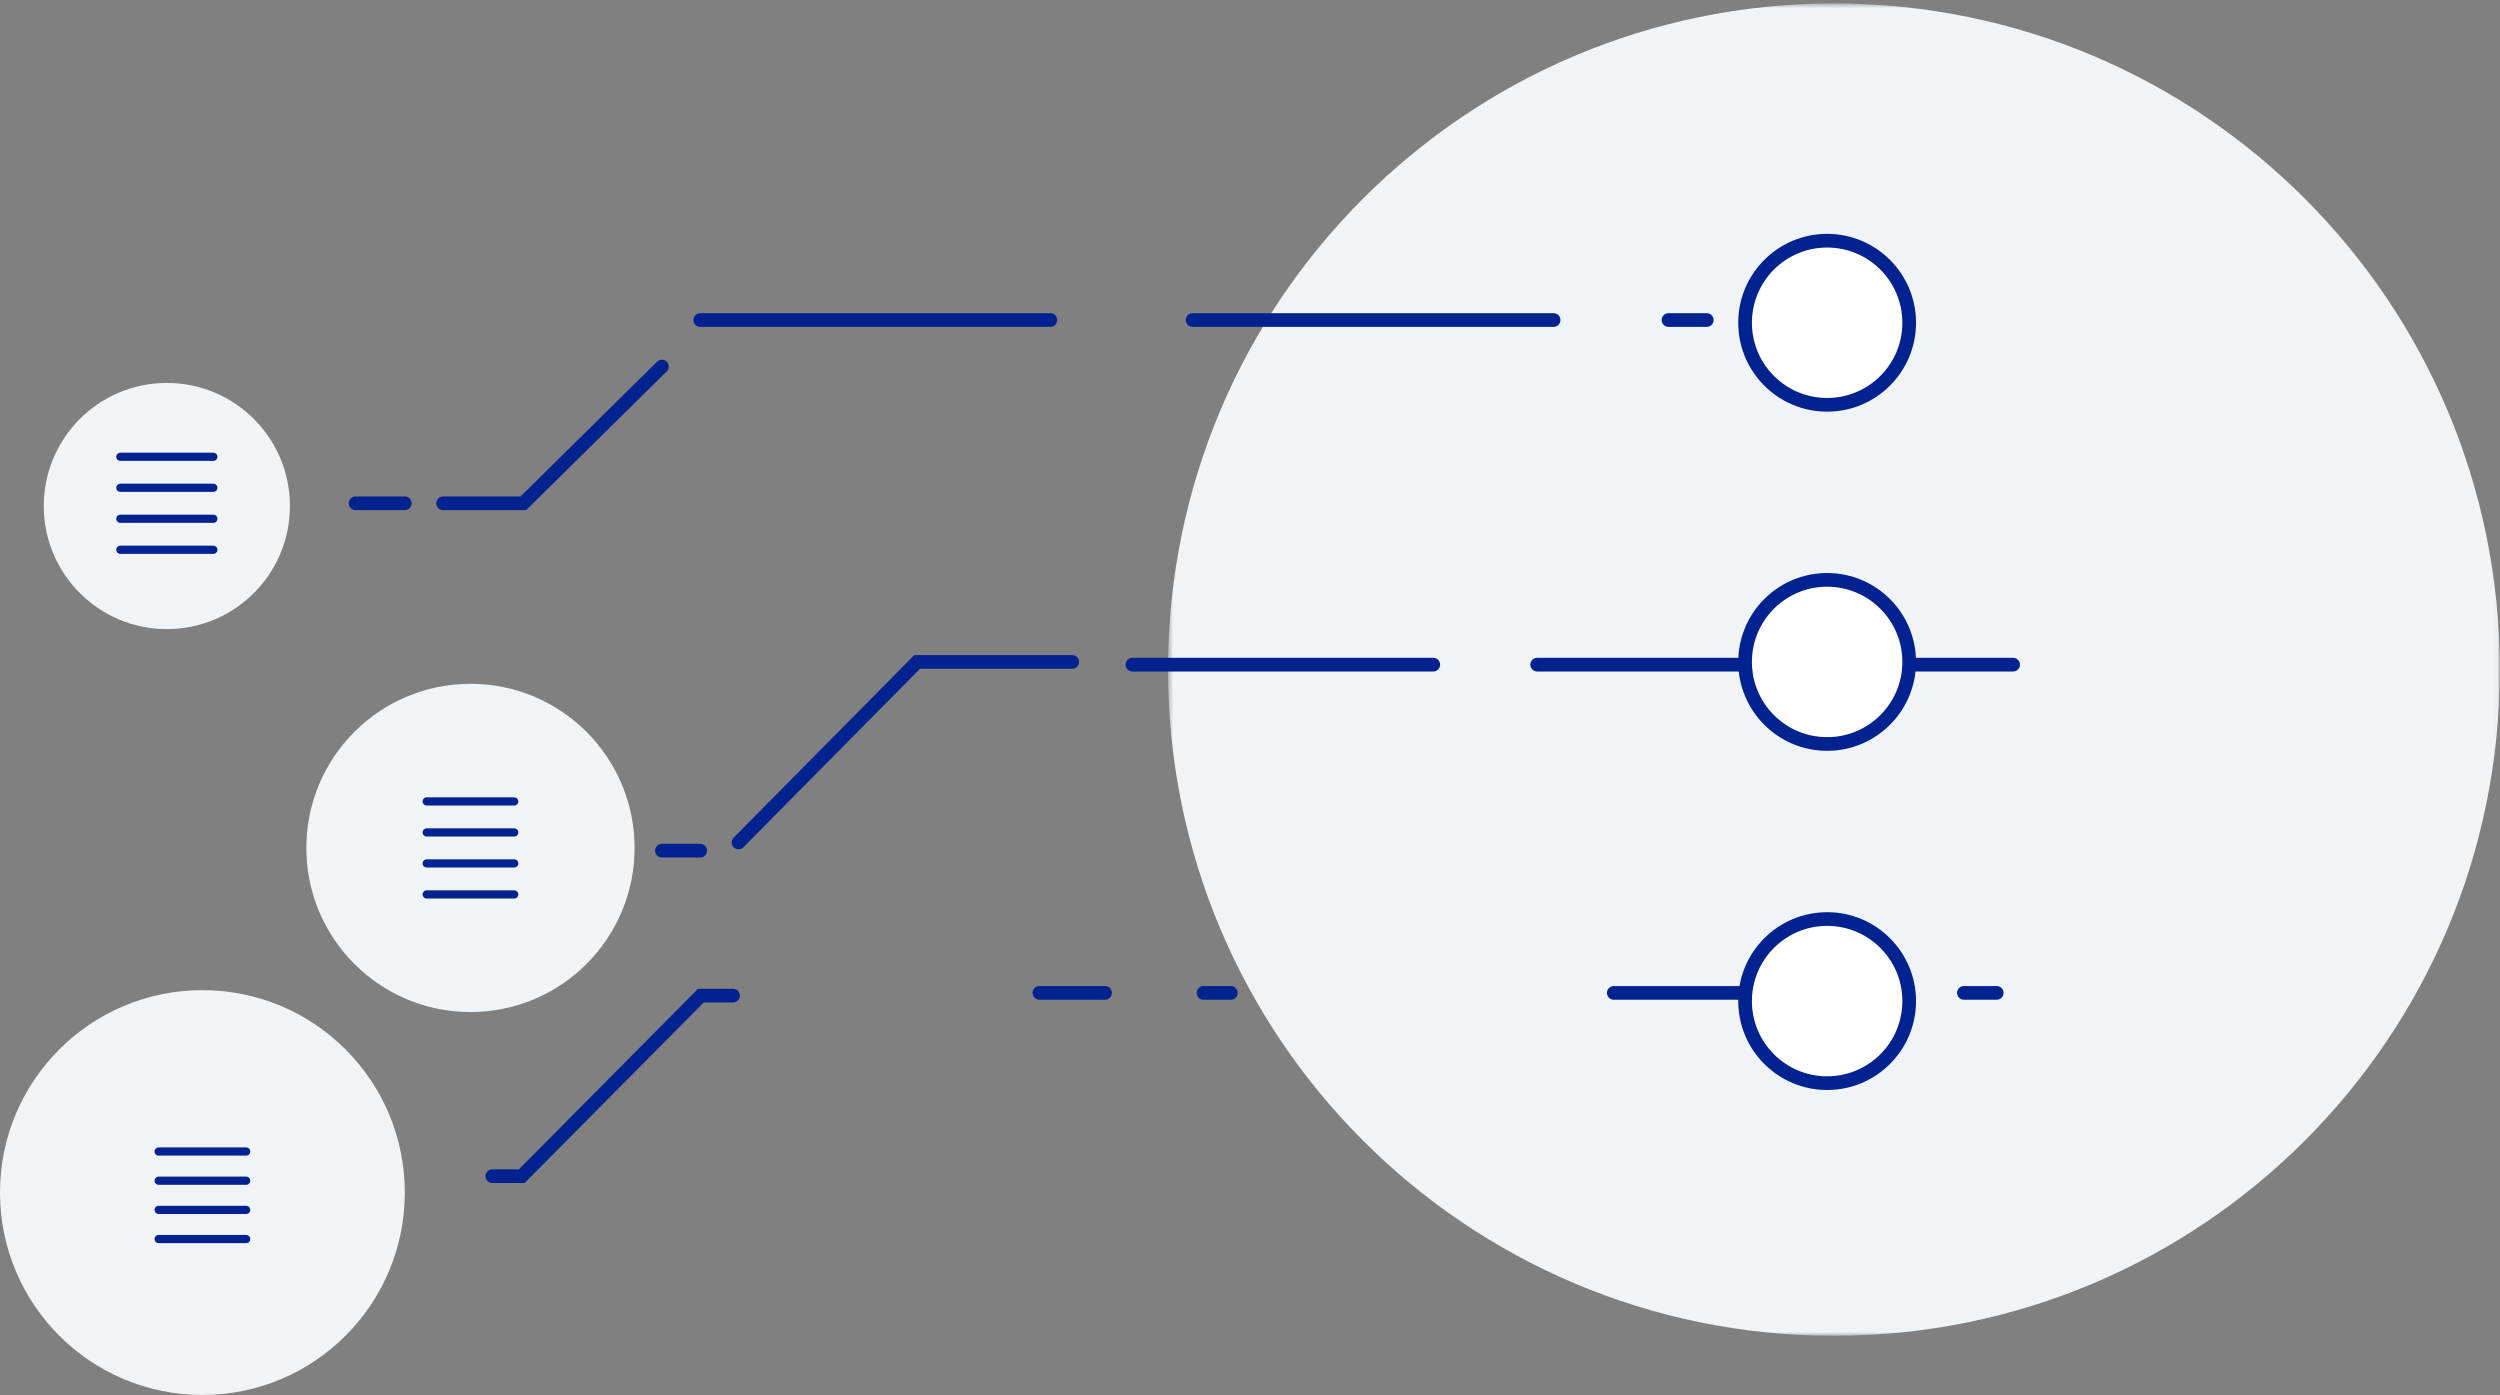 <?xml version="1.0" encoding="UTF-8"?>
<svg width="457px" height="255px" viewBox="0 0 457 255" version="1.1" xmlns="http://www.w3.org/2000/svg" xmlns:xlink="http://www.w3.org/1999/xlink">
    <rect x="0" y="0" width="457" height="255" fill="#808080" stroke="none"/>
    <!-- Generator: Sketch 61.2 (89653) - https://sketch.com -->
    <title>Group 74</title>
    <desc>Created with Sketch.</desc>
    <defs>
        <polygon id="path-1" points="0.52 0.63 243.967 0.63 243.967 244.182 0.52 244.182"></polygon>
    </defs>
    <g id="Page-1" stroke="none" stroke-width="1" fill="none" fill-rule="evenodd">
        <g id="ngrok-product-page" transform="translate(-731, -183)">
            <g id="Group-74" transform="translate(731, 183)">
                <path d="M116,155 C116,171.568 102.568,185 86,185 C69.432,185 56,171.568 56,155 C56,138.431 69.432,125 86,125 C102.568,125 116,138.431 116,155" id="Fill-1" fill="#F0F4F6"></path>
                <line x1="128" y1="155.5" x2="121" y2="155.5" id="Stroke-3" stroke="#02238F" stroke-width="2.5" stroke-linecap="round"></line>
                <g id="Group-7" transform="translate(213, 0)">
                    <mask id="mask-2" fill="white">
                        <use xlink:href="#path-1"></use>
                    </mask>
                    <g id="Clip-6"></g>
                    <path d="M243.967,122.406 C243.967,189.661 189.469,244.182 122.244,244.182 C55.018,244.182 0.52,189.661 0.52,122.406 C0.52,55.151 55.018,0.63 122.244,0.63 C189.469,0.63 243.967,55.151 243.967,122.406" id="Fill-5" fill="#F0F4F6" mask="url(#mask-2)"></path>
                </g>
                <line x1="281" y1="121.5" x2="368" y2="121.5" id="Stroke-8" stroke="#02238F" stroke-width="2.5" stroke-linecap="round"></line>
                <line x1="207" y1="121.5" x2="262" y2="121.5" id="Stroke-10" stroke="#02238F" stroke-width="2.5" stroke-linecap="round"></line>
                <polyline id="Stroke-12" stroke="#02238F" stroke-width="2.5" stroke-linecap="round" points="135 154 167.654 121 196 121"></polyline>
                <polyline id="Stroke-16" stroke="#02238F" stroke-width="2.5" stroke-linecap="round" points="121 67 115.548 72.379 109.406 78.441 102.207 85.546 95.666 92 90.181 92 81 92"></polyline>
                <polyline id="Stroke-18" stroke="#02238F" stroke-width="2.5" stroke-linecap="round" points="192 58.5 171.017 58.5 128 58.5"></polyline>
                <polyline id="Stroke-20" stroke="#02238F" stroke-width="2.5" stroke-linecap="round" points="284 58.5 281.324 58.5 239.247 58.5 218 58.5"></polyline>
                <line x1="312" y1="58.5" x2="305" y2="58.5" id="Stroke-22" stroke="#02238F" stroke-width="2.5" stroke-linecap="round"></line>
                <path d="M53,92.5 C53,104.926 42.926,115 30.5,115 C18.073,115 8,104.926 8,92.5 C8,80.074 18.073,70 30.5,70 C42.926,70 53,80.074 53,92.5" id="Fill-24" fill="#F0F4F6"></path>
                <line x1="22" y1="83.5" x2="39" y2="83.5" id="Stroke-26" stroke="#02238F" stroke-width="1.5" stroke-linecap="round"></line>
                <line x1="22" y1="89.167" x2="39" y2="89.167" id="Stroke-28" stroke="#02238F" stroke-width="1.5" stroke-linecap="round"></line>
                <line x1="22" y1="94.833" x2="39" y2="94.833" id="Stroke-30" stroke="#02238F" stroke-width="1.5" stroke-linecap="round"></line>
                <line x1="22" y1="100.5" x2="39" y2="100.5" id="Stroke-32" stroke="#02238F" stroke-width="1.5" stroke-linecap="round"></line>
                <line x1="78" y1="146.5" x2="94" y2="146.5" id="Stroke-34" stroke="#02238F" stroke-width="1.5" stroke-linecap="round"></line>
                <line x1="78" y1="152.167" x2="94" y2="152.167" id="Stroke-36" stroke="#02238F" stroke-width="1.5" stroke-linecap="round"></line>
                <line x1="78" y1="157.833" x2="94" y2="157.833" id="Stroke-38" stroke="#02238F" stroke-width="1.5" stroke-linecap="round"></line>
                <line x1="78" y1="163.5" x2="94" y2="163.5" id="Stroke-40" stroke="#02238F" stroke-width="1.5" stroke-linecap="round"></line>
                <polyline id="Stroke-42" stroke="#02238F" stroke-width="2.5" stroke-linecap="round" points="134 182 128.123 182 95.378 215 90 215"></polyline>
                <line x1="202" y1="181.5" x2="190" y2="181.5" id="Stroke-44" stroke="#02238F" stroke-width="2.5" stroke-linecap="round"></line>
                <line x1="225" y1="181.5" x2="220" y2="181.5" id="Stroke-46" stroke="#02238F" stroke-width="2.5" stroke-linecap="round"></line>
                <line x1="342" y1="181.5" x2="295" y2="181.5" id="Stroke-48" stroke="#02238F" stroke-width="2.5" stroke-linecap="round"></line>
                <line x1="365" y1="181.5" x2="359" y2="181.5" id="Stroke-50" stroke="#02238F" stroke-width="2.5" stroke-linecap="round"></line>
                <path d="M74,218 C74,238.435 57.435,255 37,255 C16.565,255 0,238.435 0,218 C0,197.565 16.565,181 37,181 C57.435,181 74,197.565 74,218" id="Fill-52" fill="#F0F4F6"></path>
                <line x1="29" y1="210.5" x2="45" y2="210.5" id="Stroke-54" stroke="#02238F" stroke-width="1.5" stroke-linecap="round"></line>
                <line x1="29" y1="215.833" x2="45" y2="215.833" id="Stroke-56" stroke="#02238F" stroke-width="1.5" stroke-linecap="round"></line>
                <line x1="29" y1="221.167" x2="45" y2="221.167" id="Stroke-58" stroke="#02238F" stroke-width="1.5" stroke-linecap="round"></line>
                <line x1="29" y1="226.5" x2="45" y2="226.5" id="Stroke-60" stroke="#02238F" stroke-width="1.5" stroke-linecap="round"></line>
                <path d="M349,59 C349,67.285 342.285,74 334,74 C325.716,74 319,67.285 319,59 C319,50.716 325.716,44 334,44 C342.285,44 349,50.716 349,59" id="Fill-62" fill="#FFFFFF"></path>
                <path d="M349,59 C349,67.285 342.285,74 334,74 C325.716,74 319,67.285 319,59 C319,50.716 325.716,44 334,44 C342.285,44 349,50.716 349,59 Z" id="Stroke-64" stroke="#02238F" stroke-width="2.5" stroke-linecap="round"></path>
                <path d="M349,121 C349,129.284 342.285,136 334,136 C325.716,136 319,129.284 319,121 C319,112.716 325.716,106 334,106 C342.285,106 349,112.716 349,121" id="Fill-66" fill="#FFFFFF"></path>
                <path d="M349,121 C349,129.284 342.285,136 334,136 C325.716,136 319,129.284 319,121 C319,112.716 325.716,106 334,106 C342.285,106 349,112.716 349,121 Z" id="Stroke-68" stroke="#02238F" stroke-width="2.5" stroke-linecap="round"></path>
                <path d="M349,183 C349,191.284 342.285,198 334,198 C325.716,198 319,191.284 319,183 C319,174.716 325.716,168 334,168 C342.285,168 349,174.716 349,183" id="Fill-70" fill="#FFFFFF"></path>
                <path d="M349,183 C349,191.284 342.285,198 334,198 C325.716,198 319,191.284 319,183 C319,174.716 325.716,168 334,168 C342.285,168 349,174.716 349,183 Z" id="Stroke-72" stroke="#02238F" stroke-width="2.5" stroke-linecap="round"></path>
                <line x1="74" y1="92" x2="65" y2="92" id="Stroke-14" stroke="#02238F" stroke-width="2.5" stroke-linecap="round"></line>
            </g>
        </g>
    </g>
</svg>